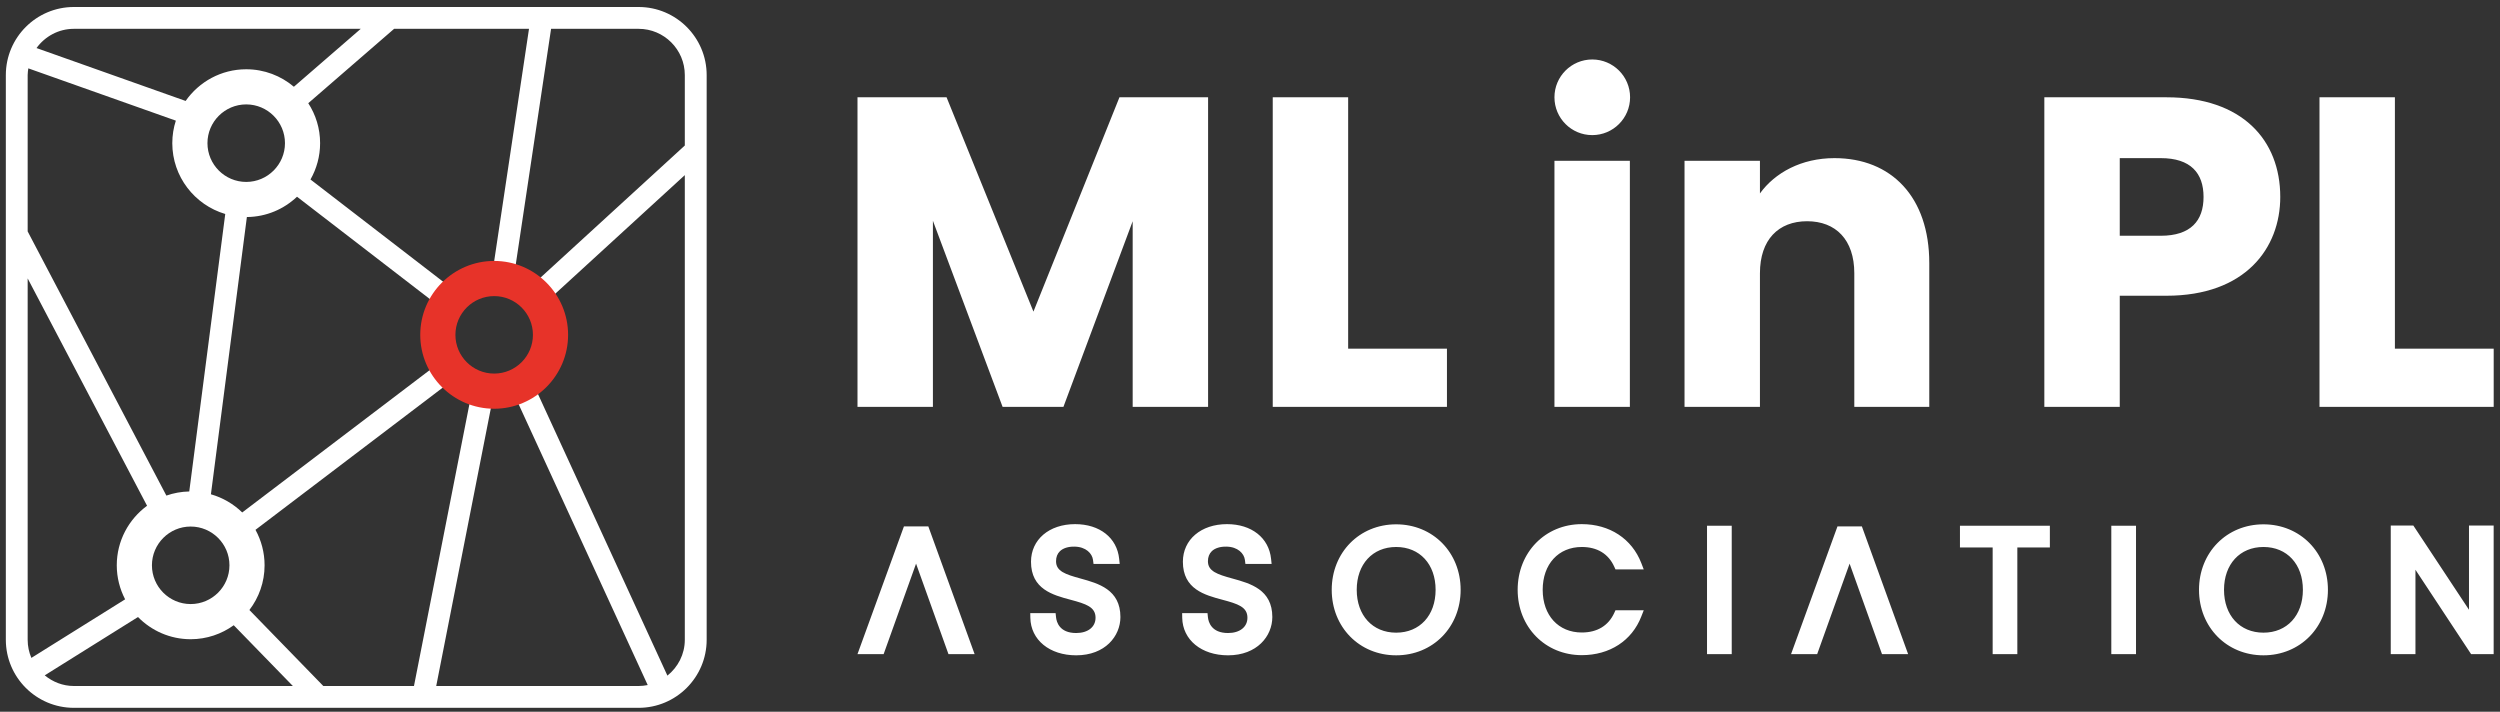 <?xml version="1.0" encoding="UTF-8"?>
<svg xmlns="http://www.w3.org/2000/svg" xmlns:xlink="http://www.w3.org/1999/xlink" viewBox="107 233 353 100.5" version="1.1">
<rect x="107" y="233" width="353" height="100.5" fill="#333333" stroke="none"/>
<g id="surface1">
<path style=" stroke:none;fill-rule:nonzero;fill:rgb(255,255,255);fill-opacity:1;" d="M 331.824 241.398 C 328.879 241.398 326.488 243.789 326.488 246.738 C 326.488 249.688 328.879 252.078 331.824 252.078 C 334.773 252.078 337.168 249.688 337.168 246.738 C 337.168 243.789 334.773 241.398 331.824 241.398 M 366.027 255.328 C 361.355 255.328 357.617 257.387 355.504 260.312 L 355.504 255.703 L 344.855 255.703 L 344.855 290.449 L 355.504 290.449 L 355.504 271.582 C 355.504 266.852 358.117 264.238 362.164 264.238 C 366.211 264.238 368.828 266.852 368.828 271.582 L 368.828 290.449 L 379.414 290.449 L 379.414 270.148 C 379.414 260.809 374.059 255.328 366.027 255.328 M 326.488 290.449 L 337.137 290.449 L 337.137 255.703 L 326.488 255.703 Z M 252.922 277 L 240.656 246.738 L 228.078 246.738 L 228.078 290.449 L 238.727 290.449 L 238.727 264.172 L 248.566 290.449 L 257.156 290.449 L 266.934 264.238 L 266.934 290.449 L 277.582 290.449 L 277.582 246.738 L 265.066 246.738 Z M 297.359 246.738 L 286.711 246.738 L 286.711 290.449 L 311.309 290.449 L 311.309 282.23 L 297.359 282.23 Z M 445.16 282.23 L 445.16 246.738 L 434.512 246.738 L 434.512 290.449 L 459.109 290.449 L 459.109 282.23 Z M 412.098 266.289 L 406.309 266.289 L 406.309 255.328 L 412.098 255.328 C 416.328 255.328 418.141 257.445 418.141 260.809 C 418.141 264.172 416.328 266.289 412.098 266.289 M 412.906 246.738 L 395.66 246.738 L 395.66 290.449 L 406.309 290.449 L 406.309 274.758 L 412.906 274.758 C 424.055 274.758 428.973 268.031 428.973 260.809 C 428.973 252.777 423.617 246.738 412.906 246.738 "/>
<path style=" stroke:none;fill-rule:nonzero;fill:rgb(255,255,255);fill-opacity:1;" d="M 281.02 314.688 C 278.875 314.098 277.559 313.66 277.559 312.246 C 277.559 311.66 277.746 311.184 278.102 310.832 C 278.559 310.391 279.305 310.168 280.152 310.184 C 281.793 310.199 282.668 311.168 282.781 312.062 L 282.852 312.625 L 286.551 312.625 L 286.477 311.914 C 286.168 308.934 283.723 307.008 280.254 307.008 C 276.586 307.008 274.023 309.191 274.023 312.32 C 274.023 316.195 277.117 317.02 279.602 317.684 C 281.797 318.27 283.137 318.703 283.137 320.223 C 283.137 321.531 282.062 322.383 280.398 322.383 C 278.047 322.383 277.629 320.824 277.559 320.156 L 277.5 319.578 L 273.918 319.578 L 273.93 320.234 C 273.984 323.352 276.645 325.531 280.398 325.531 C 284.504 325.531 286.652 322.812 286.652 320.125 C 286.652 316.238 283.531 315.379 281.02 314.688 M 304.137 322.332 C 300.809 322.332 298.57 319.898 298.57 316.281 C 298.57 312.664 300.809 310.234 304.137 310.234 C 307.469 310.234 309.707 312.664 309.707 316.281 C 309.707 319.898 307.469 322.332 304.137 322.332 M 304.137 307.035 C 298.949 307.035 295.039 311.008 295.039 316.281 C 295.039 321.555 298.949 325.531 304.137 325.531 C 309.328 325.531 313.242 321.555 313.242 316.281 C 313.242 311.008 309.328 307.035 304.137 307.035 M 234.637 307.324 L 228.078 325.359 L 231.77 325.359 L 236.348 312.586 L 240.922 325.359 L 244.613 325.359 L 238.078 307.324 Z M 259.578 314.688 C 257.43 314.098 256.113 313.66 256.113 312.246 C 256.113 311.66 256.297 311.184 256.656 310.836 C 257.113 310.391 257.859 310.168 258.703 310.184 C 260.348 310.199 261.219 311.168 261.332 312.062 L 261.406 312.625 L 265.102 312.625 L 265.027 311.914 C 264.723 308.934 262.281 307.008 258.805 307.008 C 255.141 307.008 252.578 309.191 252.578 312.32 C 252.578 316.195 255.672 317.02 258.156 317.684 C 260.348 318.27 261.691 318.703 261.691 320.223 C 261.691 321.531 260.617 322.383 258.953 322.383 C 256.598 322.383 256.18 320.824 256.113 320.156 L 256.051 319.578 L 252.473 319.578 L 252.484 320.234 C 252.539 323.352 255.199 325.531 258.953 325.531 C 263.055 325.531 265.203 322.812 265.203 320.125 C 265.203 316.238 262.082 315.379 259.578 314.688 M 426.602 322.332 C 423.27 322.332 421.031 319.898 421.031 316.281 C 421.031 312.664 423.27 310.234 426.602 310.234 C 429.93 310.234 432.168 312.664 432.168 316.281 C 432.168 319.898 429.93 322.332 426.602 322.332 M 426.602 307.035 C 421.41 307.035 417.5 311.008 417.5 316.281 C 417.5 321.555 421.41 325.531 426.602 325.531 C 431.789 325.531 435.703 321.555 435.703 316.281 C 435.703 311.008 431.789 307.035 426.602 307.035 M 455.621 307.203 L 455.621 319.098 L 447.762 307.203 L 444.574 307.203 L 444.574 325.359 L 448.062 325.359 L 448.062 313.449 L 455.918 325.359 L 459.105 325.359 L 459.105 307.203 Z M 334.934 319.543 C 334.105 321.355 332.52 322.309 330.348 322.309 C 327.047 322.309 324.828 319.891 324.828 316.281 C 324.828 312.664 327.047 310.234 330.348 310.234 C 332.523 310.234 334.109 311.195 334.934 313.02 L 335.105 313.398 L 339.094 313.398 L 338.758 312.523 C 337.426 309.07 334.281 307.008 330.348 307.008 C 325.191 307.008 321.293 310.992 321.293 316.281 C 321.293 321.543 325.191 325.508 330.348 325.508 C 334.285 325.508 337.43 323.469 338.754 320.043 L 339.098 319.168 L 335.105 319.168 Z M 405.117 325.359 L 408.605 325.359 L 408.605 307.23 L 405.117 307.23 Z M 366.453 307.324 L 359.898 325.359 L 363.586 325.359 L 368.164 312.586 L 372.738 325.359 L 376.426 325.359 L 369.895 307.324 Z M 348.031 325.359 L 351.52 325.359 L 351.52 307.23 L 348.031 307.23 Z M 383.746 310.305 L 388.363 310.305 L 388.363 325.363 L 391.848 325.363 L 391.848 310.305 L 396.441 310.305 L 396.441 307.23 L 383.746 307.23 Z M 383.746 310.305 "/>
<path style=" stroke:none;fill-rule:nonzero;fill:rgb(255,255,255);fill-opacity:1;" d="M 197.172 233.988 L 117.43 233.988 C 112.133 233.988 107.824 238.297 107.824 243.598 L 107.824 323.34 C 107.824 328.637 112.133 332.945 117.43 332.945 L 197.172 332.945 C 202.469 332.945 206.781 328.637 206.781 323.34 L 206.781 243.598 C 206.781 238.297 202.469 233.988 197.172 233.988 M 117.43 237.07 L 157.938 237.07 L 148.496 245.25 C 146.676 243.711 144.328 242.781 141.766 242.781 C 138.227 242.781 135.102 244.551 133.211 247.254 L 112.156 239.785 C 113.344 238.148 115.258 237.07 117.43 237.07 M 141.766 258.688 C 138.746 258.688 136.293 256.23 136.293 253.215 C 136.293 250.199 138.746 247.742 141.766 247.742 C 144.781 247.742 147.238 250.199 147.238 253.215 C 147.238 256.23 144.781 258.688 141.766 258.688 M 110.906 243.598 C 110.906 243.273 110.957 242.961 111 242.652 L 131.828 250.035 C 131.504 251.039 131.328 252.105 131.328 253.215 C 131.328 257.941 134.488 261.938 138.805 263.215 L 133.723 302.395 C 132.594 302.418 131.508 302.621 130.492 302.977 L 110.906 265.676 Z M 139.398 312.82 C 139.398 315.84 136.941 318.293 133.922 318.293 C 130.906 318.293 128.453 315.84 128.453 312.82 C 128.453 309.805 130.906 307.348 133.922 307.348 C 136.941 307.348 139.398 309.805 139.398 312.82 M 110.906 323.34 L 110.906 272.312 L 127.766 304.414 C 125.176 306.316 123.488 309.371 123.488 312.82 C 123.488 314.551 123.918 316.184 124.668 317.625 L 111.43 325.895 C 111.094 325.109 110.906 324.246 110.906 323.34 M 117.43 329.863 C 115.863 329.863 114.441 329.285 113.316 328.359 L 126.484 320.125 C 128.379 322.055 131.012 323.258 133.922 323.258 C 136.195 323.258 138.289 322.52 140.004 321.285 L 148.352 329.863 Z M 203.695 253.547 L 181.602 273.77 L 183.684 276.047 L 203.695 257.727 L 203.695 323.34 C 203.695 325.391 202.723 327.203 201.238 328.398 L 182.023 286.598 L 179.223 287.887 L 198.457 329.73 C 198.043 329.812 197.613 329.863 197.172 329.863 L 168.594 329.863 L 176.754 288.383 L 173.73 287.789 L 165.453 329.863 L 152.652 329.863 L 142.215 319.133 C 143.555 317.379 144.359 315.195 144.359 312.82 C 144.359 311.008 143.891 309.301 143.074 307.812 L 171.375 286.32 L 169.508 283.863 L 141.203 305.359 C 139.98 304.164 138.465 303.277 136.781 302.793 L 141.859 263.645 C 144.602 263.621 147.086 262.531 148.938 260.777 L 169.535 276.645 L 171.418 274.203 L 150.84 258.344 C 151.699 256.828 152.199 255.082 152.199 253.215 C 152.199 251.133 151.582 249.199 150.527 247.57 L 162.648 237.07 L 181.695 237.07 L 176.43 272.188 L 179.48 272.645 L 184.812 237.07 L 197.172 237.07 C 200.77 237.07 203.695 240 203.695 243.598 Z M 203.695 253.547 "/>
<path style=" stroke:none;fill-rule:nonzero;fill:rgb(231,51,41);fill-opacity:1;" d="M 176.777 269.844 C 171.023 269.844 166.34 274.523 166.34 280.281 C 166.34 286.035 171.023 290.715 176.777 290.715 C 182.531 290.715 187.215 286.035 187.215 280.281 C 187.215 274.523 182.531 269.844 176.777 269.844 M 176.777 285.75 C 173.758 285.75 171.305 283.297 171.305 280.281 C 171.305 277.262 173.758 274.809 176.777 274.809 C 179.797 274.809 182.25 277.262 182.25 280.281 C 182.25 283.297 179.797 285.75 176.777 285.75 "/>
</g>
</svg>

